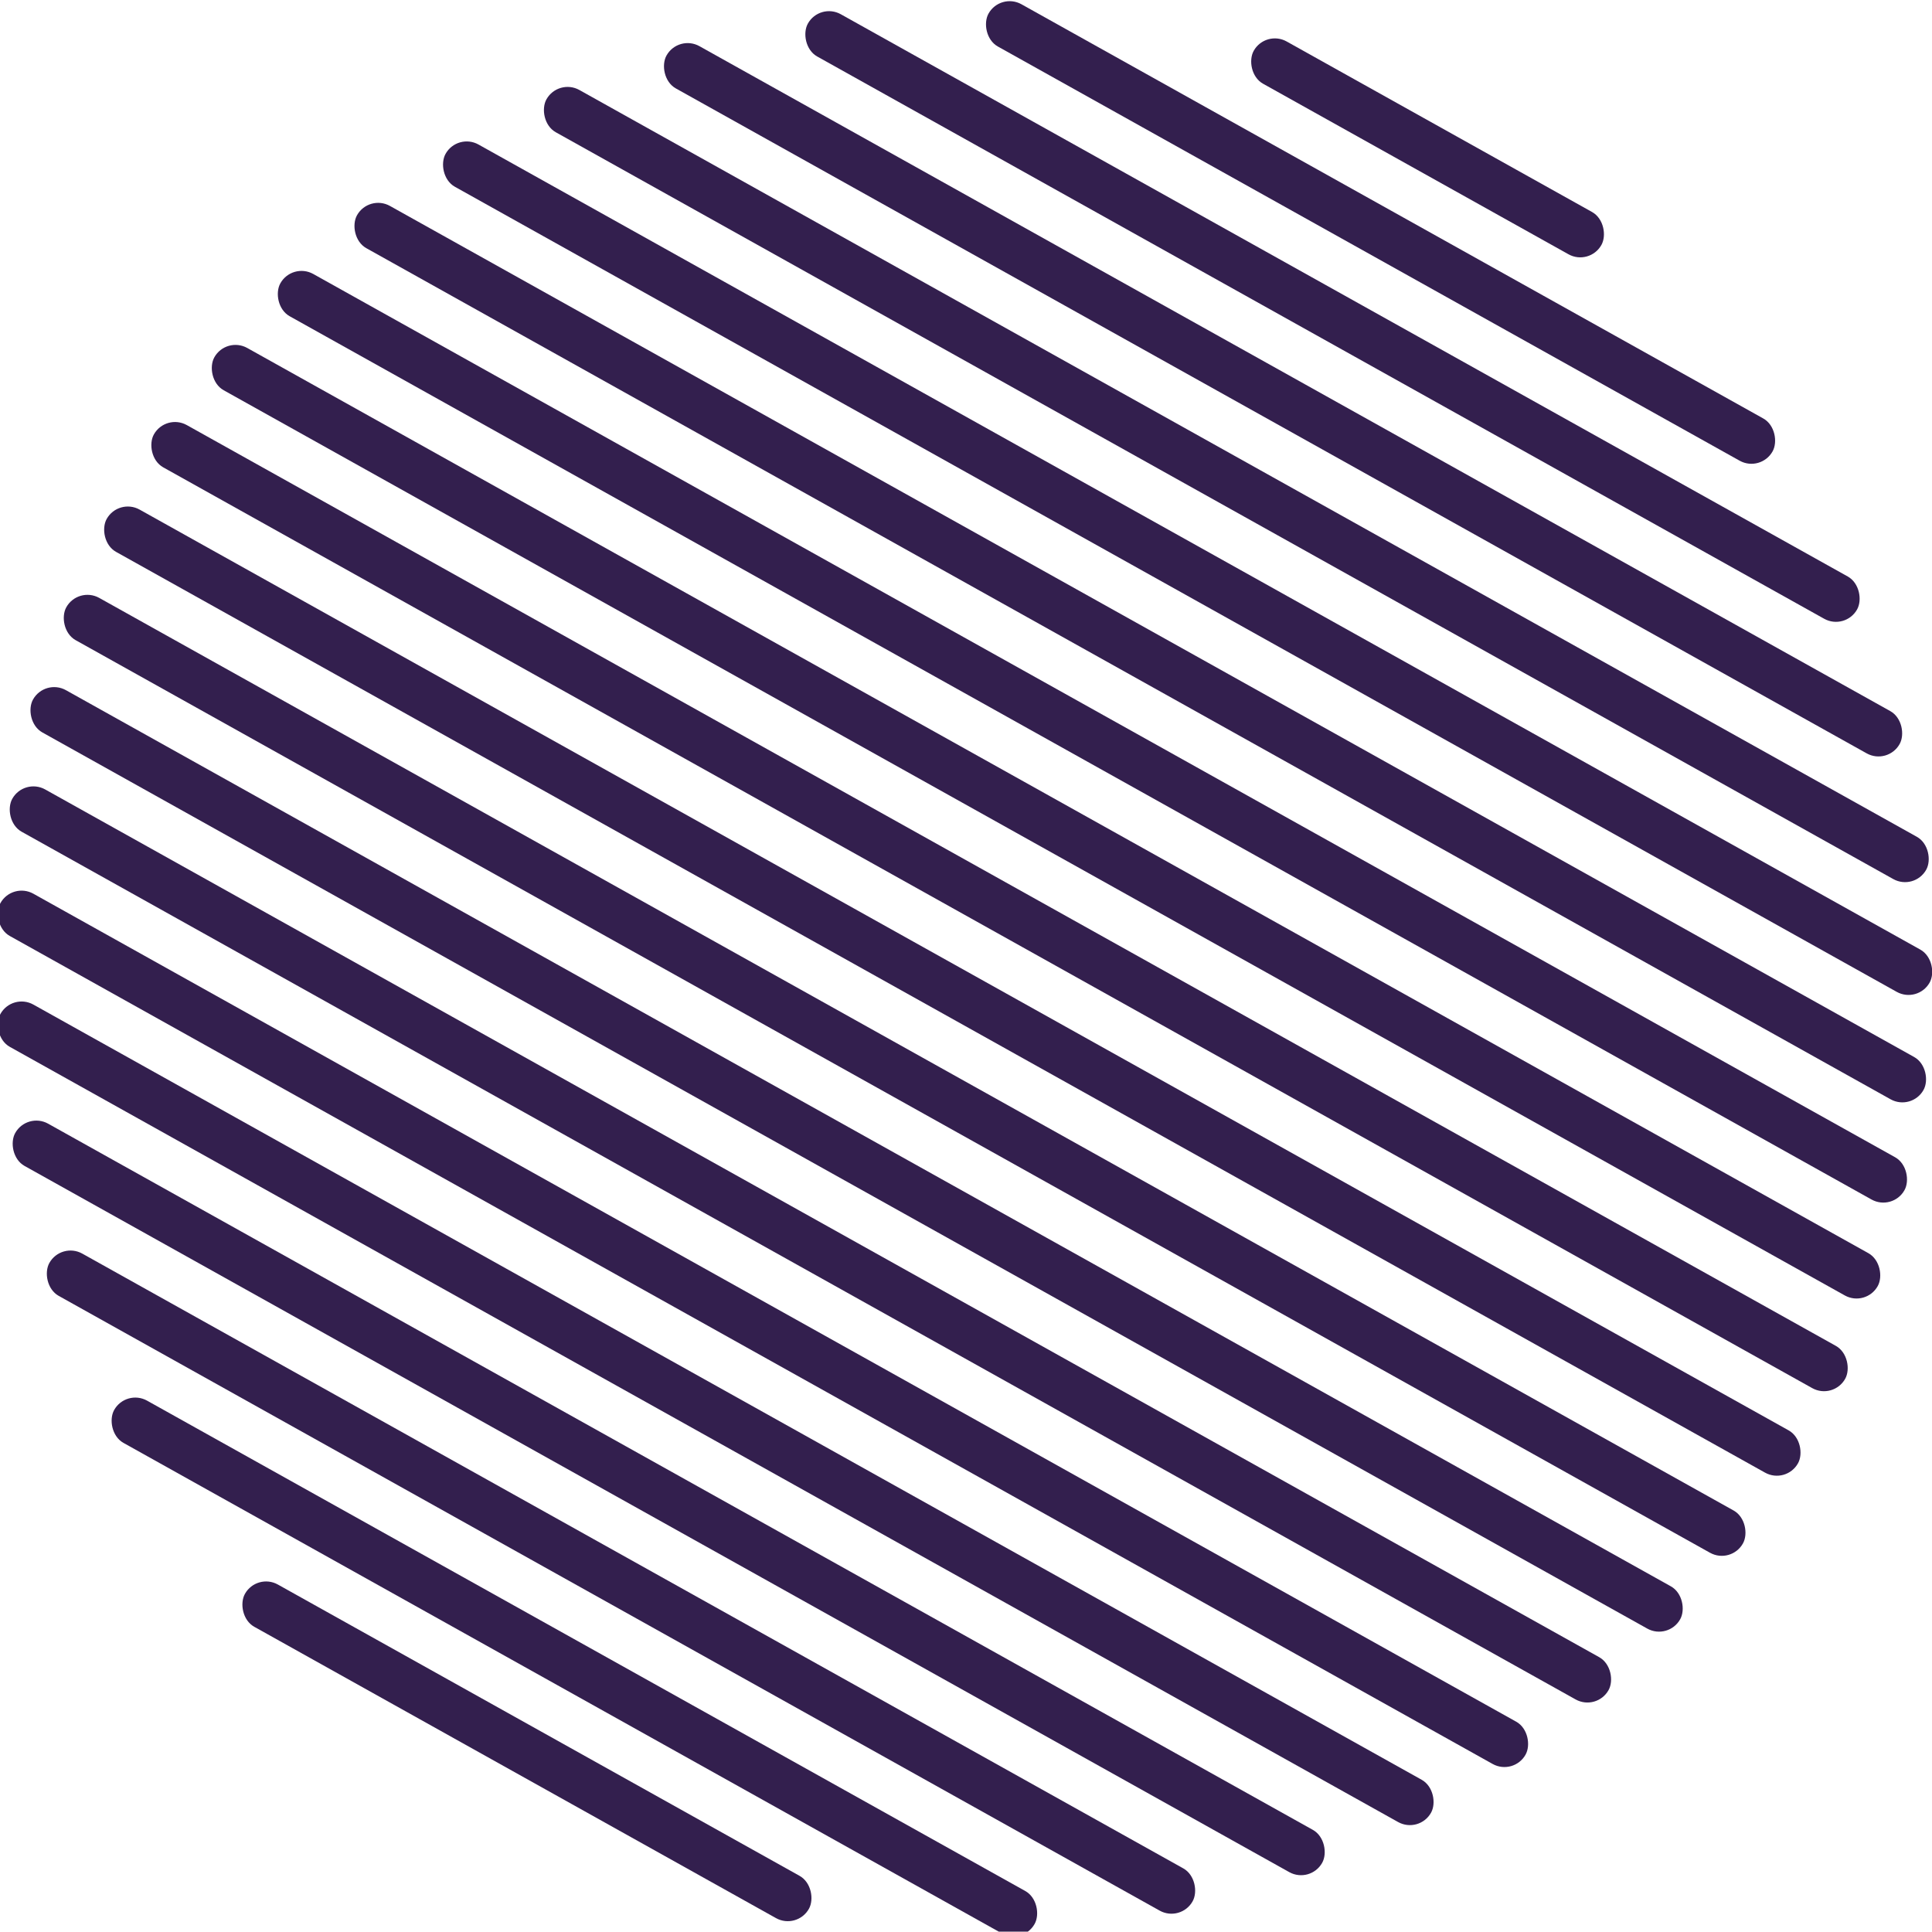 <?xml version="1.0" encoding="UTF-8" standalone="no"?>
<!-- Created with Inkscape (http://www.inkscape.org/) -->

<svg
   width="22.518mm"
   height="22.514mm"
   viewBox="0 0 22.518 22.514"
   version="1.1"
   id="svg5533"
   inkscape:version="1.1.1 (3bf5ae0d25, 2021-09-20)"
   sodipodi:docname="decor-stripe-ball.svg"
   xmlns:inkscape="http://www.inkscape.org/namespaces/inkscape"
   xmlns:sodipodi="http://sodipodi.sourceforge.net/DTD/sodipodi-0.dtd"
   xmlns="http://www.w3.org/2000/svg"
   xmlns:svg="http://www.w3.org/2000/svg">
  <sodipodi:namedview
     id="namedview5535"
     pagecolor="#505050"
     bordercolor="#eeeeee"
     borderopacity="1"
     inkscape:pageshadow="0"
     inkscape:pageopacity="0"
     inkscape:pagecheckerboard="0"
     inkscape:document-units="mm"
     showgrid="false"
     showguides="false"
     inkscape:guide-bbox="true"
     fit-margin-top="0"
     fit-margin-left="0"
     fit-margin-right="0"
     fit-margin-bottom="0"
     inkscape:zoom="1.2810466"
     inkscape:cx="48.007622"
     inkscape:cy="201.78814"
     inkscape:window-width="1920"
     inkscape:window-height="991"
     inkscape:window-x="-9"
     inkscape:window-y="-9"
     inkscape:window-maximized="1"
     inkscape:current-layer="layer1">
    <sodipodi:guide
       position="-20.96,22.307"
       orientation="0,1"
       id="guide5698"
       inkscape:label=""
       inkscape:locked="false"
       inkscape:color="rgb(0,0,255)" />
    <sodipodi:guide
       position="0.52,44.613"
       orientation="-1,0"
       id="guide5700"
       inkscape:label=""
       inkscape:locked="false"
       inkscape:color="rgb(0,0,255)" />
    <sodipodi:guide
       position="-18.758,17.307"
       orientation="0,1"
       id="guide5702"
       inkscape:label=""
       inkscape:locked="false"
       inkscape:color="rgb(0,0,255)" />
    <sodipodi:guide
       position="-21.094,12.307"
       orientation="0,1"
       id="guide5704"
       inkscape:label=""
       inkscape:locked="false"
       inkscape:color="rgb(0,0,255)" />
    <sodipodi:guide
       position="-29.857,7.307"
       orientation="0,1"
       id="guide5706"
       inkscape:label=""
       inkscape:locked="false"
       inkscape:color="rgb(0,0,255)" />
    <sodipodi:guide
       position="-31.609,2.307"
       orientation="0,1"
       id="guide5708"
       inkscape:label=""
       inkscape:locked="false"
       inkscape:color="rgb(0,0,255)" />
    <sodipodi:guide
       position="-25.768,-2.693"
       orientation="0,1"
       id="guide5710"
       inkscape:label=""
       inkscape:locked="false"
       inkscape:color="rgb(0,0,255)" />
    <sodipodi:guide
       position="-31.317,-7.693"
       orientation="0,1"
       id="guide5712"
       inkscape:label=""
       inkscape:locked="false"
       inkscape:color="rgb(0,0,255)" />
    <sodipodi:guide
       position="-39.204,-12.693"
       orientation="0,1"
       id="guide5714"
       inkscape:label=""
       inkscape:locked="false"
       inkscape:color="rgb(0,0,255)" />
    <sodipodi:guide
       position="-36.867,-17.693"
       orientation="0,1"
       id="guide5716"
       inkscape:label=""
       inkscape:locked="false"
       inkscape:color="rgb(0,0,255)" />
    <sodipodi:guide
       position="-38.035,-22.693"
       orientation="0,1"
       id="guide5718"
       inkscape:label=""
       inkscape:locked="false"
       inkscape:color="rgb(0,0,255)" />
    <sodipodi:guide
       position="-31.317,-27.693"
       orientation="0,1"
       id="guide5720"
       inkscape:label=""
       inkscape:locked="false"
       inkscape:color="rgb(0,0,255)" />
    <sodipodi:guide
       position="-36.575,-32.693"
       orientation="0,1"
       id="guide5722"
       inkscape:label=""
       inkscape:locked="false"
       inkscape:color="rgb(0,0,255)" />
    <sodipodi:guide
       position="-36.867,-37.693"
       orientation="0,1"
       id="guide5724"
       inkscape:label=""
       inkscape:locked="false"
       inkscape:color="rgb(0,0,255)" />
    <sodipodi:guide
       position="-40.956,-42.693"
       orientation="0,1"
       id="guide5726"
       inkscape:label=""
       inkscape:locked="false"
       inkscape:color="rgb(0,0,255)" />
    <sodipodi:guide
       position="-38.912,-47.693"
       orientation="0,1"
       id="guide5728"
       inkscape:label=""
       inkscape:locked="false"
       inkscape:color="rgb(0,0,255)" />
    <sodipodi:guide
       position="-37.451,-52.693"
       orientation="0,1"
       id="guide5730"
       inkscape:label=""
       inkscape:locked="false"
       inkscape:color="rgb(0,0,255)" />
    <sodipodi:guide
       position="-33.362,-57.693"
       orientation="0,1"
       id="guide5732"
       inkscape:label=""
       inkscape:locked="false"
       inkscape:color="rgb(0,0,255)" />
    <sodipodi:guide
       position="-43.585,-62.693"
       orientation="0,1"
       id="guide5734"
       inkscape:label=""
       inkscape:locked="false"
       inkscape:color="rgb(0,0,255)" />
    <sodipodi:guide
       position="-35.991,-67.693"
       orientation="0,1"
       id="guide5736"
       inkscape:label=""
       inkscape:locked="false"
       inkscape:color="rgb(0,0,255)" />
    <sodipodi:guide
       position="-45.046,-72.693"
       orientation="0,1"
       id="guide5738"
       inkscape:label=""
       inkscape:locked="false"
       inkscape:color="rgb(0,0,255)" />
  </sodipodi:namedview>
  <defs
     id="defs5530" />
  <g
     inkscape:groupmode="layer"
     id="layer2"
     inkscape:label="bg"
     sodipodi:insensitive="true"
     style="display:none"
     transform="translate(0.52,0.207)">
    <circle
       style="fill:#b0a1d4;stroke-width:2.222"
       id="path5616"
       cx="50"
       cy="50"
       r="50" />
  </g>
  <g
     inkscape:label="Layer 1"
     inkscape:groupmode="layer"
     id="layer1"
     transform="translate(0.52,0.207)">
    <g
       id="g7494"
       transform="matrix(0.197,0.11,-0.11,0.197,6.361,-4.255)">
      <rect
         style="fill:#331f4e;fill-opacity:1;stroke-width:1.213"
         id="rect5764"
         width="20.571"
         height="2.5"
         x="39.944"
         y="7.792882e-07"
         ry="1.25" />
      <rect
         style="fill:#331f4e;fill-opacity:1;stroke-width:1.821"
         id="rect5764-3"
         width="46.388"
         height="2.5"
         x="27.046"
         y="5"
         ry="1.25" />
      <rect
         style="fill:#331f4e;fill-opacity:1;stroke-width:2.107"
         id="rect5764-3-5"
         width="62.076"
         height="2.5"
         x="19.15"
         y="10"
         ry="1.25" />
      <rect
         style="fill:#331f4e;fill-opacity:1;stroke-width:2.284"
         id="rect5764-3-5-0"
         width="72.956"
         height="2.5"
         x="13.578"
         y="15"
         ry="1.25" />
      <rect
         style="fill:#331f4e;fill-opacity:1;stroke-width:2.416"
         id="rect5764-3-5-0-2"
         width="81.631"
         height="2.5"
         x="9.267"
         y="20"
         ry="1.25" />
      <rect
         style="fill:#331f4e;fill-opacity:1;stroke-width:2.506"
         id="rect5764-3-5-0-2-8"
         width="87.805"
         height="2.5"
         x="6.09"
         y="25"
         ry="1.25" />
      <rect
         style="fill:#331f4e;fill-opacity:1;stroke-width:2.574"
         id="rect5764-3-5-0-2-8-3"
         width="92.681"
         height="2.5"
         x="3.642"
         y="30"
         ry="1.25" />
      <rect
         style="fill:#331f4e;fill-opacity:1;stroke-width:2.621"
         id="rect5764-3-5-0-2-8-3-4"
         width="96.089"
         height="2.5"
         x="1.899"
         y="35"
         ry="1.25" />
      <rect
         style="fill:#331f4e;fill-opacity:1;stroke-width:2.653"
         id="rect5764-3-5-0-2-8-3-4-1"
         width="98.412"
         height="2.5"
         x="0.785"
         y="40"
         ry="1.25" />
      <rect
         style="fill:#331f4e;fill-opacity:1;stroke-width:2.663"
         id="rect5764-3-5-0-2-8-3-4-1-4"
         width="99.196"
         height="2.5"
         x="0.403"
         y="55"
         ry="1.25" />
      <rect
         style="fill:#331f4e;fill-opacity:1;stroke-width:2.64"
         id="rect5764-3-5-0-2-8-3-4-1-4-0"
         width="97.453"
         height="2.5"
         x="1.225"
         y="60"
         ry="1.25" />
      <rect
         style="fill:#331f4e;fill-opacity:1;stroke-width:2.598"
         id="rect5764-3-5-0-2-8-3-4-1-4-0-0"
         width="94.442"
         height="2.5"
         x="2.79"
         y="65"
         ry="1.25" />
      <rect
         style="fill:#331f4e;fill-opacity:1;stroke-width:2.54"
         id="rect5764-3-5-0-2-8-3-4-1-4-0-0-0"
         width="90.232"
         height="2.5"
         x="4.882"
         y="70"
         ry="1.25" />
      <rect
         style="fill:#331f4e;fill-opacity:1;stroke-width:2.46"
         id="rect5764-3-5-0-2-8-3-4-1-4-0-0-0-2"
         width="84.639"
         height="2.5"
         x="7.674"
         y="75"
         ry="1.25" />
      <rect
         style="fill:#331f4e;fill-opacity:1;stroke-width:2.351"
         id="rect5764-3-5-0-2-8-3-4-1-4-0-0-0-2-0"
         width="77.326"
         height="2.5"
         x="11.339"
         y="80"
         ry="1.25" />
      <rect
         style="fill:#331f4e;fill-opacity:1;stroke-width:2.199"
         id="rect5764-3-5-0-2-8-3-4-1-4-0-0-0-2-0-9"
         width="67.639"
         height="2.5"
         x="16.152"
         y="85"
         ry="1.25" />
      <rect
         style="fill:#331f4e;fill-opacity:1;stroke-width:1.973"
         id="rect5764-3-5-0-2-8-3-4-1-4-0-0-0-2-0-9-3"
         width="54.458"
         height="2.5"
         x="22.777"
         y="90"
         ry="1.25" />
      <rect
         style="fill:#331f4e;fill-opacity:1;stroke-width:1.545"
         id="rect5764-3-5-0-2-8-3-4-1-4-0-0-0-2-0-9-3-5"
         width="33.368"
         height="2.5"
         x="33.306"
         y="95"
         ry="1.25" />
      <rect
         style="fill:#331f4e;fill-opacity:1;stroke-width:2.675"
         id="rect5764-3-5-0-2-8-3-4-1-7"
         width="100.064"
         height="2.5"
         x="5.9631915e-08"
         y="45"
         ry="1.25" />
      <rect
         style="fill:#331f4e;fill-opacity:1;stroke-width:2.675"
         id="rect5764-3-5-0-2-8-3-4-1-7-4"
         width="100.064"
         height="2.5"
         x="5.9631915e-08"
         y="50"
         ry="1.25" />
    </g>
  </g>
</svg>
